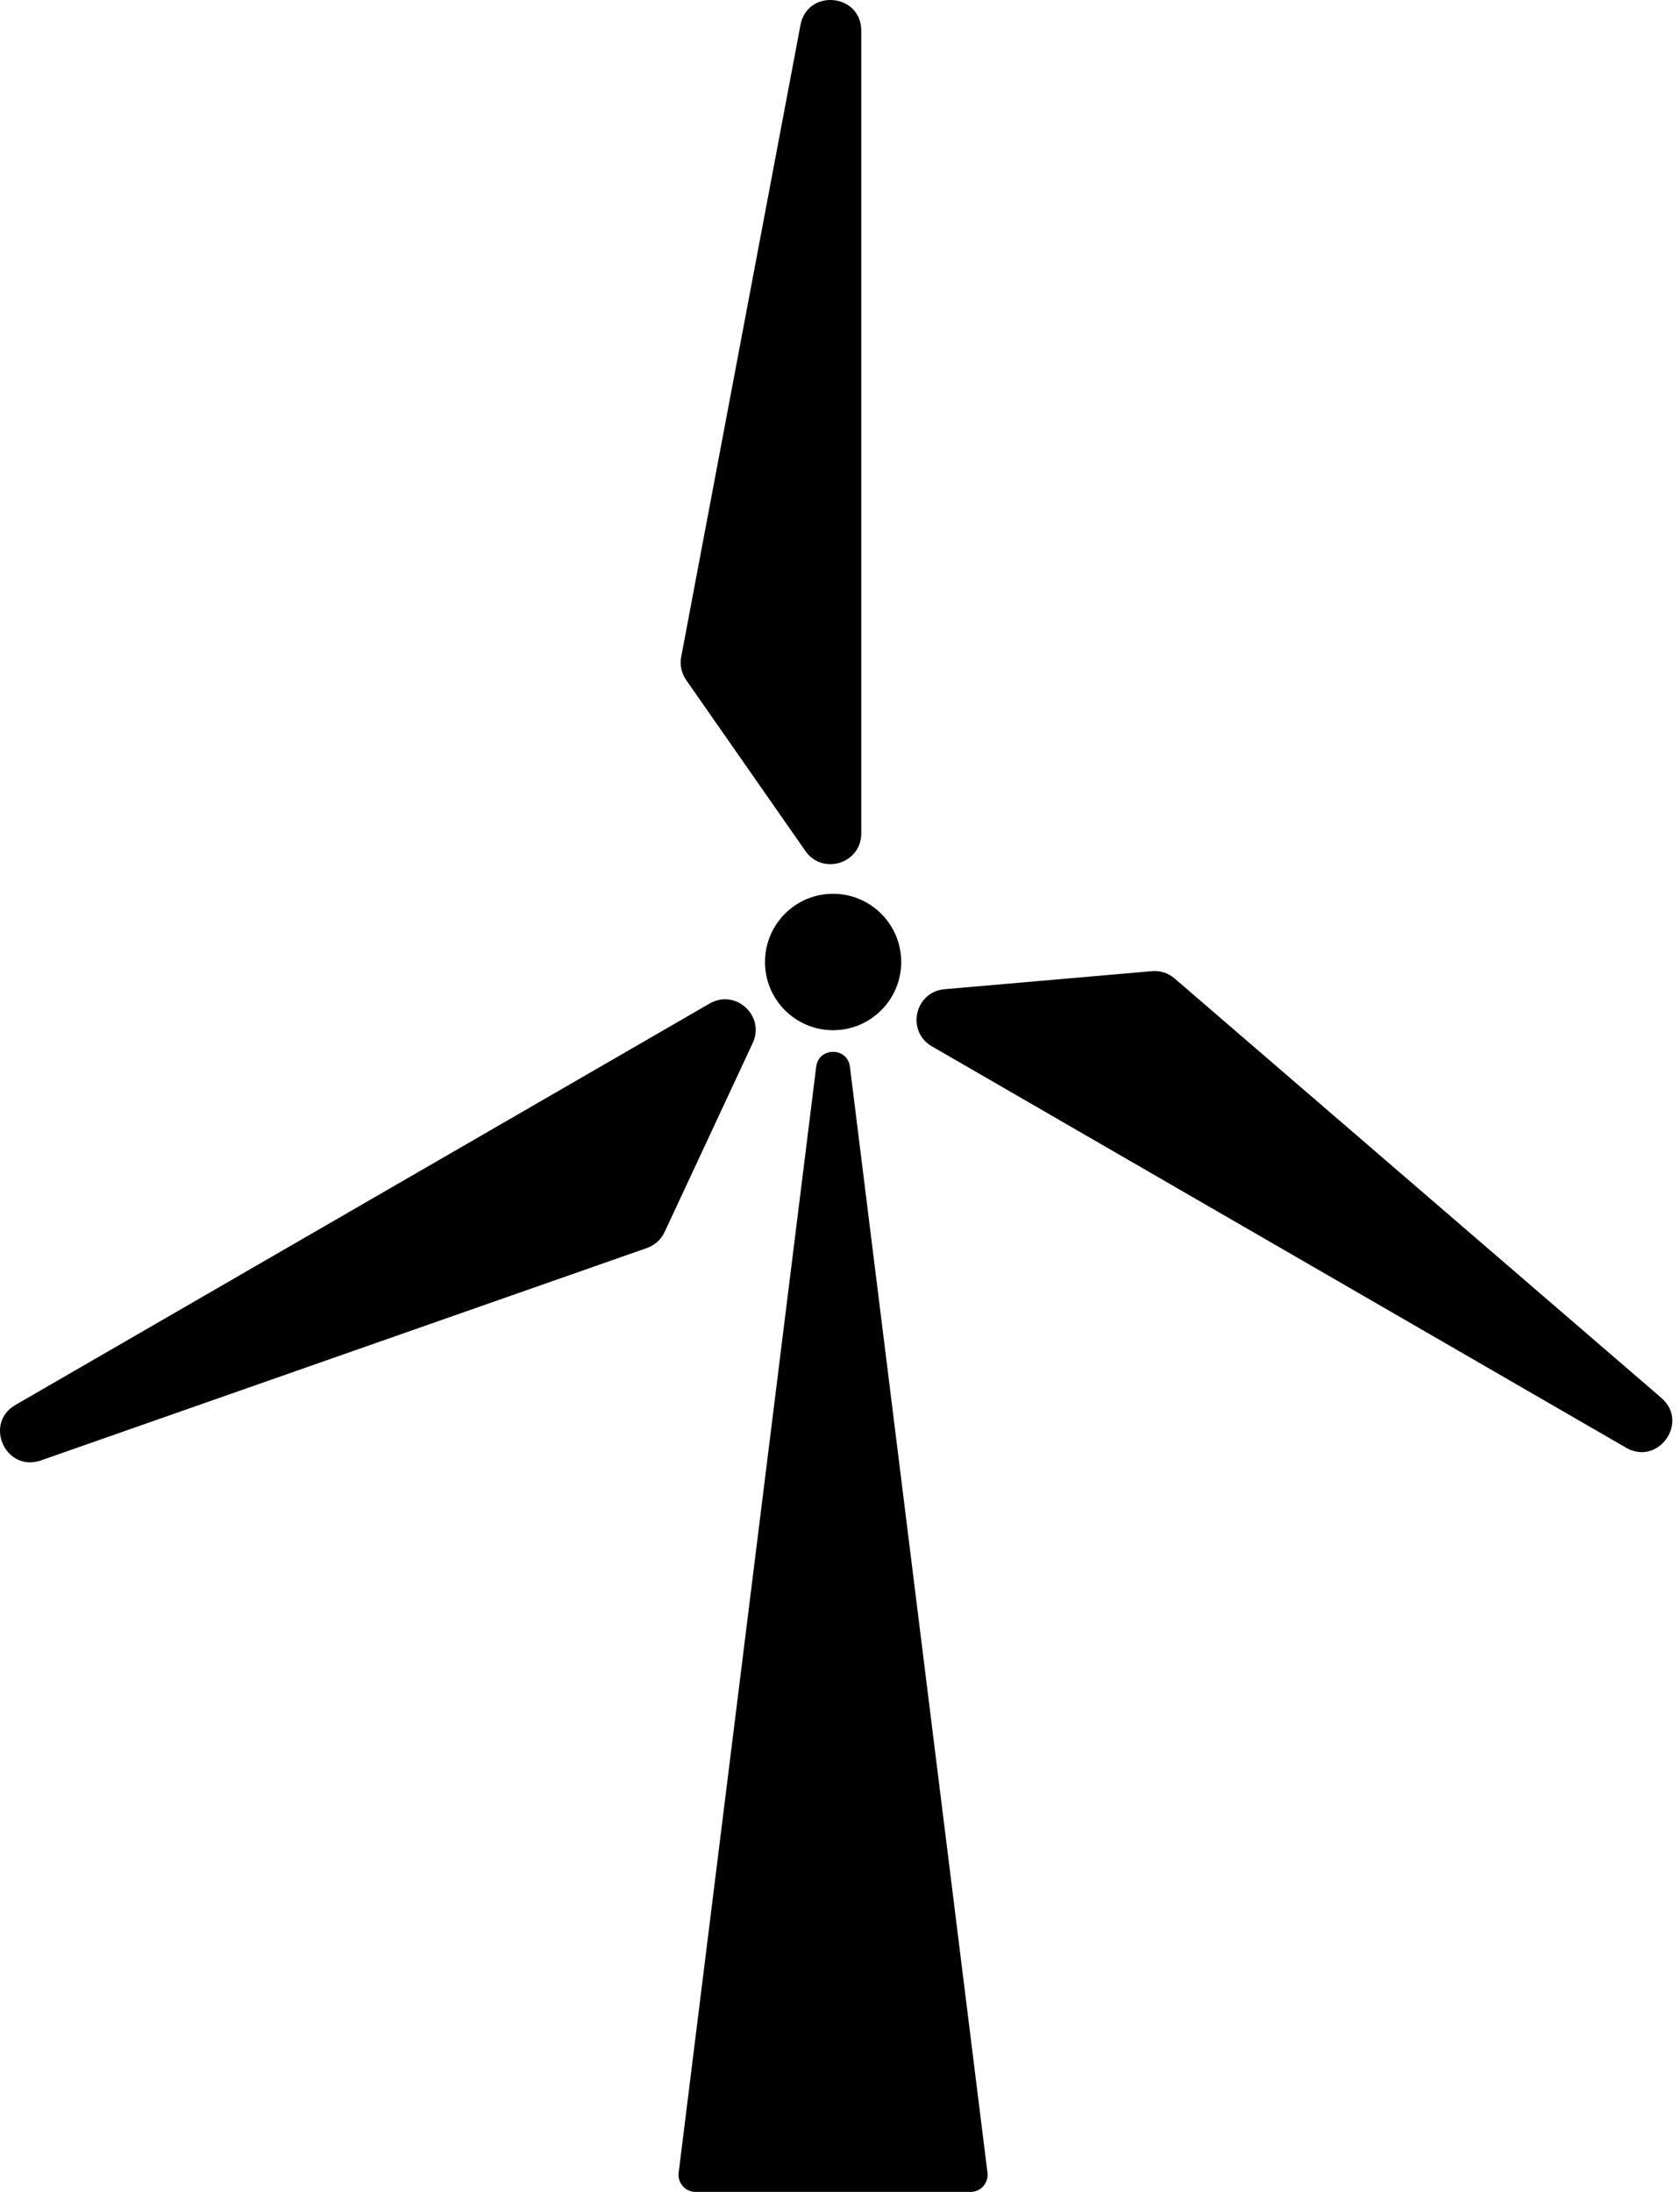 <svg width="23" height="30" viewBox="0 0 23 30" fill="none" xmlns="http://www.w3.org/2000/svg">
<path d="M11.174 14.601C11.208 14.328 11.603 14.328 11.636 14.601L13.519 29.738C13.536 29.877 13.428 30 13.288 30H9.523C9.383 30 9.274 29.877 9.291 29.738L11.174 14.601Z" fill="black"/>
<path d="M10.959 0.342C11.054 -0.159 11.791 -0.09 11.791 0.42V11.407C11.791 11.818 11.263 11.984 11.027 11.648L9.395 9.309C9.33 9.216 9.305 9.101 9.326 8.99L10.959 0.342Z" fill="black"/>
<path d="M22.744 19.132C23.131 19.465 22.702 20.069 22.261 19.814L12.758 14.321C12.403 14.116 12.523 13.574 12.932 13.539L15.771 13.292C15.884 13.282 15.996 13.318 16.081 13.392L22.744 19.132Z" fill="black"/>
<path d="M0.561 19.988C0.08 20.157 -0.229 19.483 0.213 19.228L9.715 13.735C10.07 13.529 10.479 13.904 10.305 14.276L9.099 16.862C9.051 16.964 8.964 17.043 8.857 17.081L0.561 19.988Z" fill="black"/>
<path d="M12.338 13.167C12.338 13.682 11.92 14.1 11.405 14.1C10.89 14.1 10.473 13.682 10.473 13.167C10.473 12.651 10.89 12.233 11.405 12.233C11.92 12.233 12.338 12.651 12.338 13.167Z" fill="black"/>
</svg>
